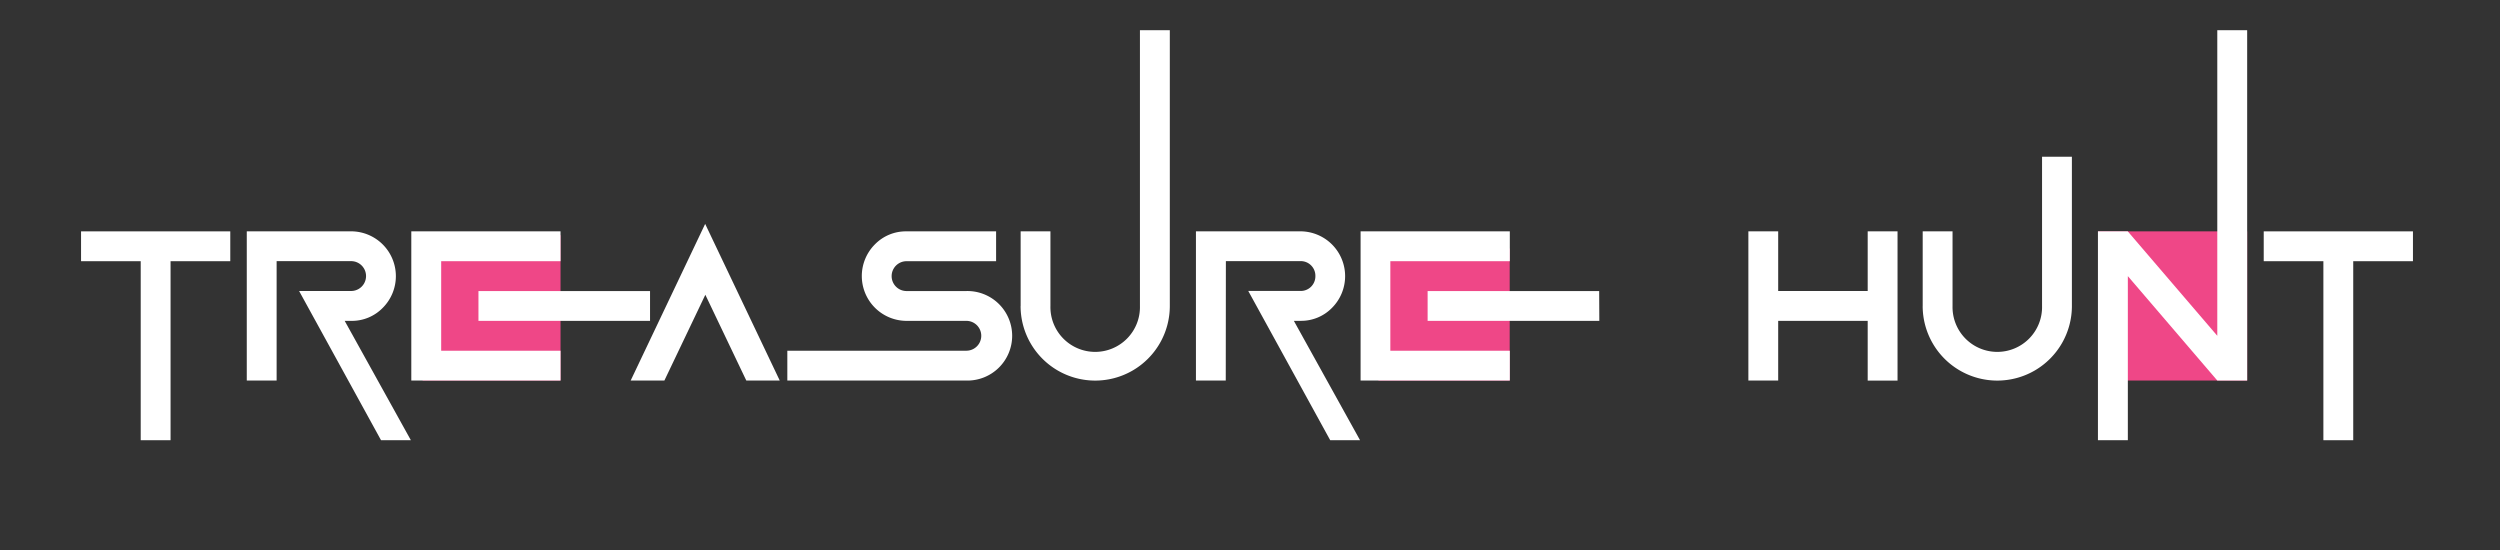 <svg id="Layer_1" data-name="Layer 1" xmlns="http://www.w3.org/2000/svg" viewBox="0 0 854.41 188.08"><rect x="0" y="0" width="854.41" height="188.08" fill="#333333" stroke="none"/><defs><style>.cls-1{fill:#ef4787;}.cls-2{fill:#fff;}</style></defs><rect class="cls-1" x="144.43" y="80.38" width="47.14" height="49.67"/><rect class="cls-1" x="471.1" y="84.93" width="44.86" height="45.13"/><rect class="cls-1" x="717.02" y="79.07" width="50.98" height="50.98"/><path class="cls-2" d="M58.29,89.27v61.18H48.09V89.27H27.7V79.07h51v10.2Z"/><path class="cls-2" d="M94.54,130.06H84.34v-51H120a15.32,15.32,0,0,1,10.83,26.13A14.71,14.71,0,0,1,120,109.66H117.8l22.62,40.79h-10.2l-28-51H120a5.1,5.1,0,1,0,0-10.2H94.54Z"/><path class="cls-2" d="M191.57,79.07v10.2H150.78v30.59h40.79v10.2h-51v-51Zm30.59,30.59H163.52V99.47h58.64Z"/><path class="cls-2" d="M215.54,130.06,241,76.52l25.49,53.54H255.06l-14-29.32-14,29.32Z"/><path class="cls-2" d="M330.26,130.06H269.08v-10.2h61.18a5.1,5.1,0,1,0,0-10.2h-20.4A15.32,15.32,0,0,1,299,83.53a14.78,14.78,0,0,1,10.83-4.46h30.6v10.2h-30.6a5.1,5.1,0,1,0,0,10.2h20.4a15.3,15.3,0,1,1,0,30.59Z"/><path class="cls-2" d="M348.82,104.57V79.07H359v25.5a15.3,15.3,0,1,0,30.59,0V10.32H399.8v94.25a25.49,25.49,0,1,1-51,0Z"/><path class="cls-2" d="M418.92,130.06H408.73v-51h35.69a15.32,15.32,0,0,1,10.83,26.13,14.72,14.72,0,0,1-10.83,4.46h-2.23l22.62,40.79h-10.2l-28-51h17.85a5,5,0,0,0,5.09-5.1,5,5,0,0,0-5.09-5.1h-25.5Z"/><path class="cls-2" d="M516,79.07v10.2H475.17v30.59H516v10.2H465v-51Zm30.59,30.59H487.91V99.47h58.63Z"/><path class="cls-2" d="M607.72,109.66v20.4H597.53v-51h10.19v20.4h30.59V79.07h10.2v51h-10.2v-20.4Z"/><path class="cls-2" d="M657.11,104.57V79.07h10.2v25.5a15.3,15.3,0,1,0,30.59,0v-51h10.2v51a25.5,25.5,0,1,1-51,0Z"/><path class="cls-2" d="M727.22,94.37v56.08H717V79.07h10.2l30.59,35.69V10.32H768V130.06h-10.2Z"/><path class="cls-2" d="M804.25,89.27v61.18h-10.2V89.27H773.66V79.07h51v10.2Z"/></svg>